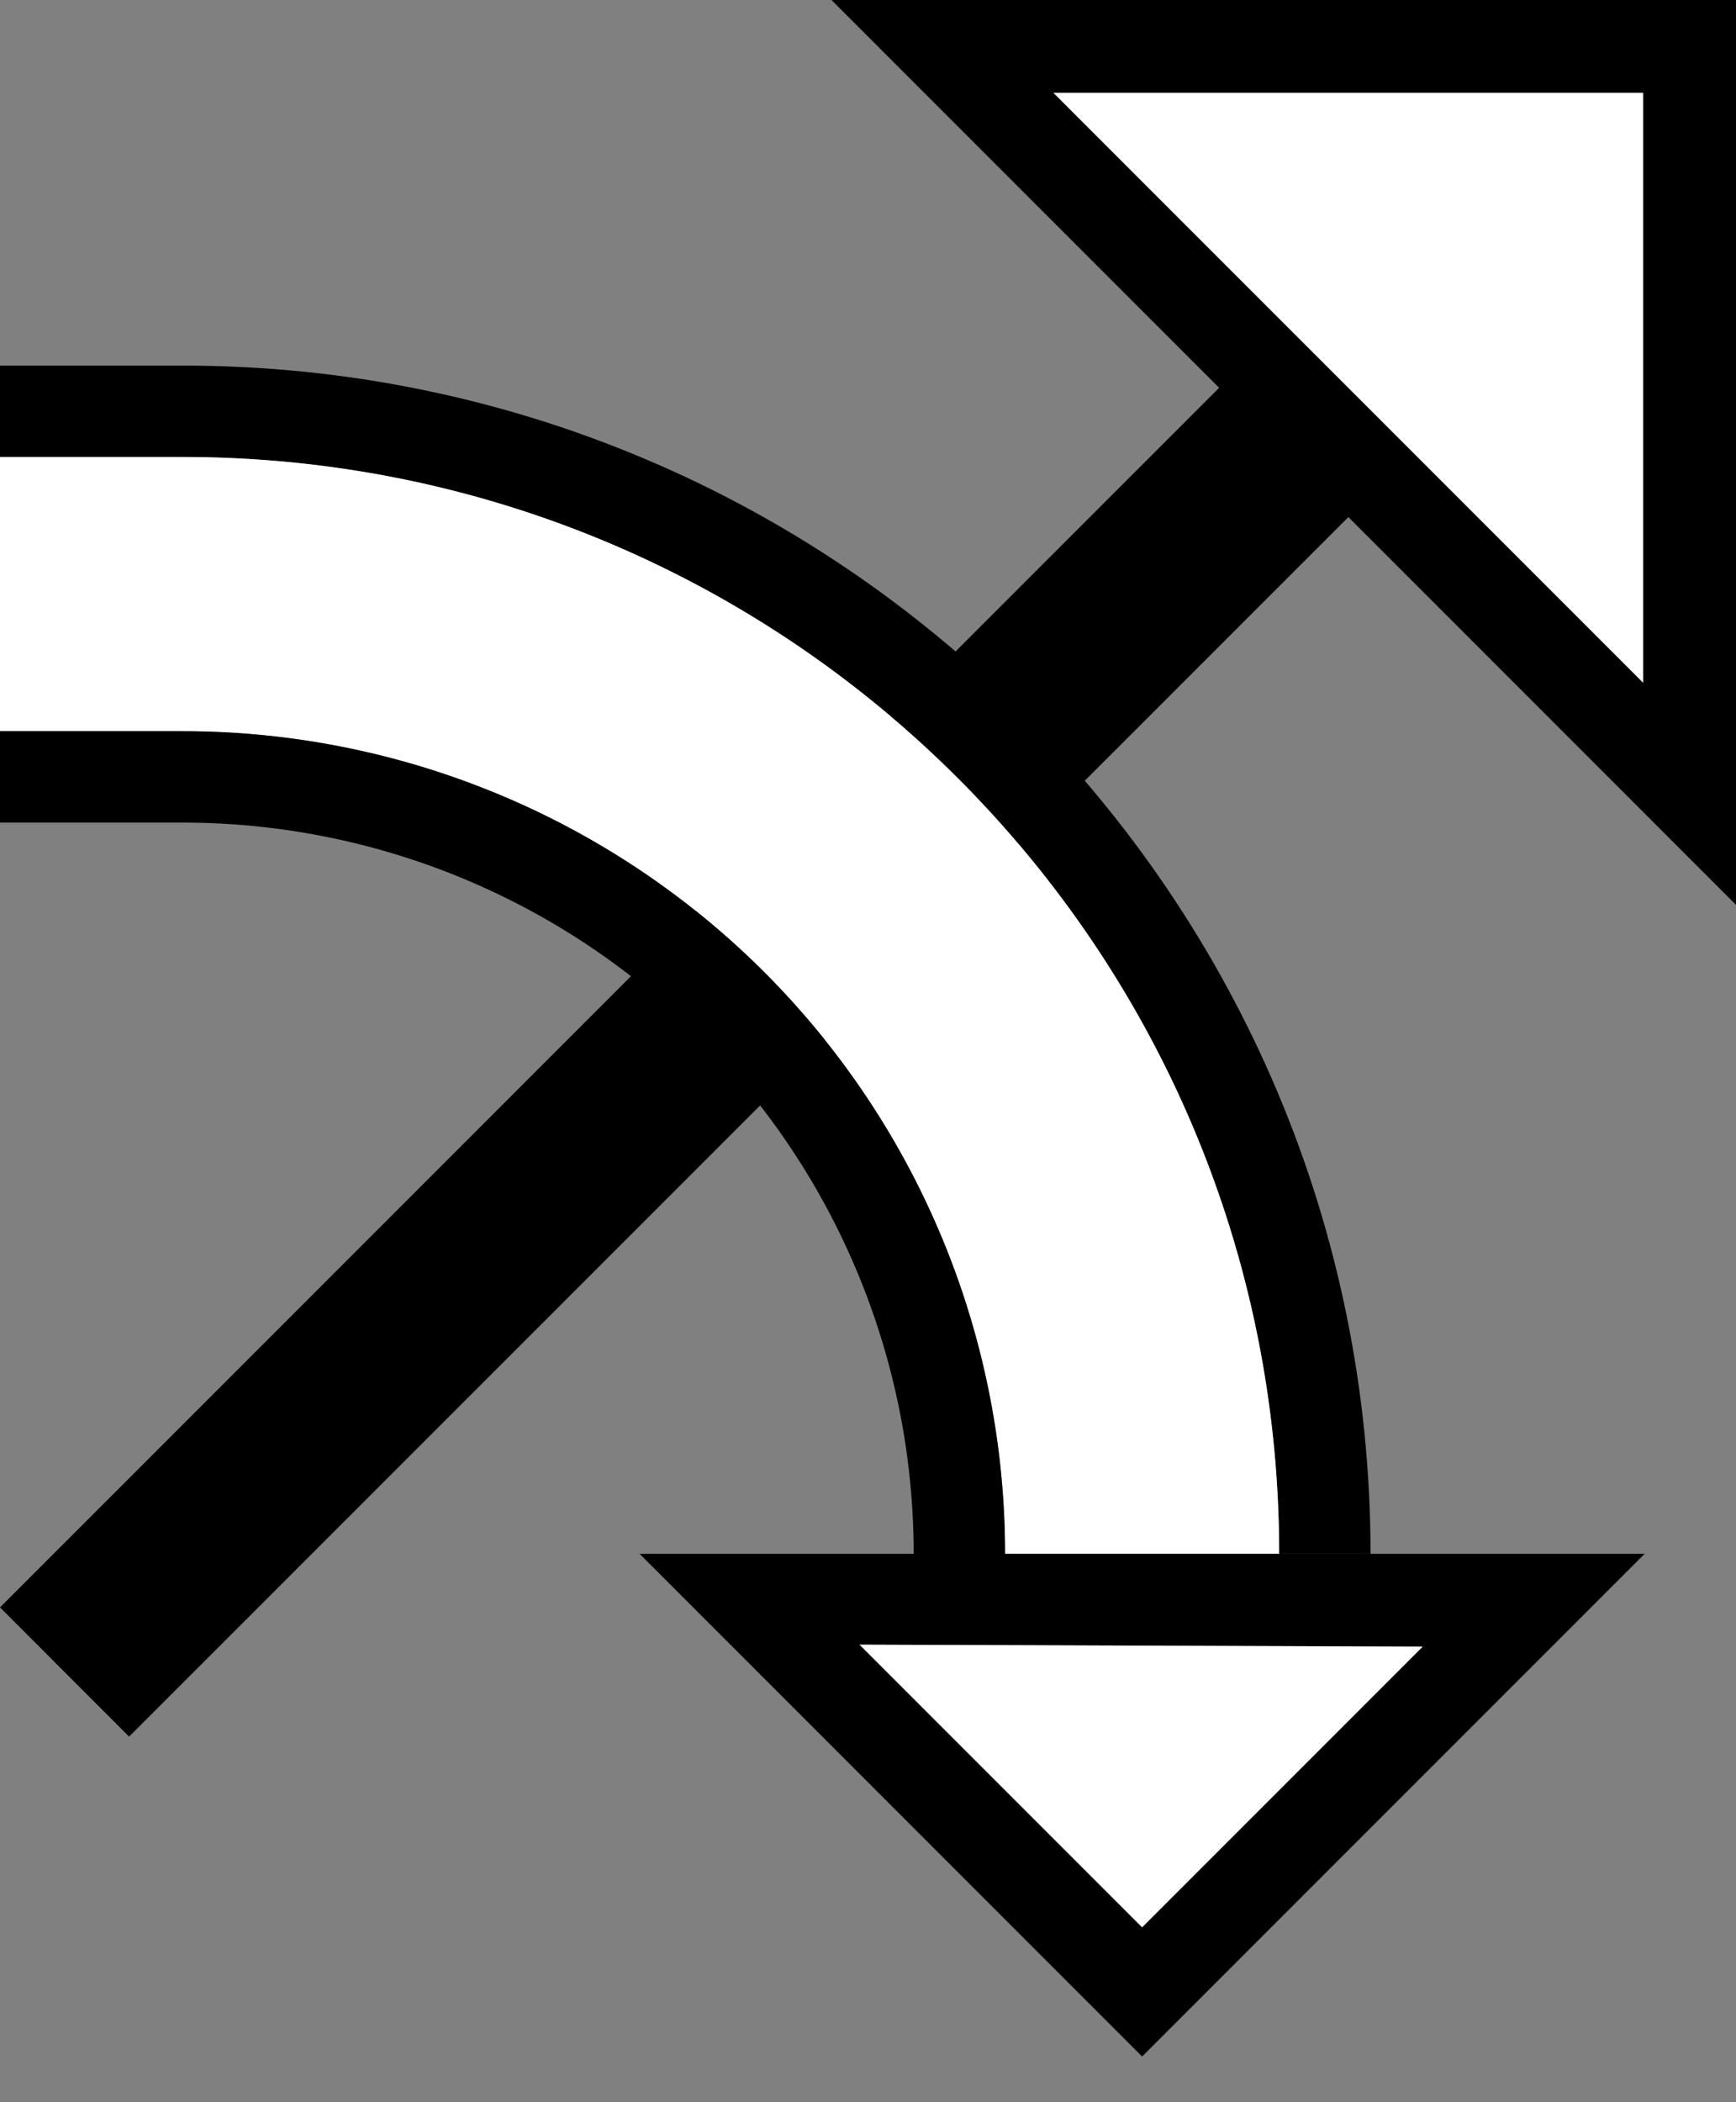 <svg xmlns="http://www.w3.org/2000/svg" version="1.0" width="19" height="23"><rect width="100%" height="100%" fill="#808080" stroke="none"/><path d="M2 4c7.18 0 13 5.82 13 13h-1C14 10.373 8.627 5 2 5H0V4h2z"/><path d="M14.85 5.565L1.413 19 0 17.586 13.435 4.151l1.414 1.414z"/><path d="M2 5c6.627 0 12 5.373 12 12h-3a9 9 0 0 0-9-9H0V5h2z" fill="#fff"/><path d="M2 8a9 9 0 0 1 9 9h-1a8 8 0 0 0-8-8H0V8h2zM7 17h11l-5.5 5.5L7 17zm2.408.994l3.092 3.092 3.07-3.07-6.162-.022zM19 9.9V0H9.1L19 9.9zm-1.016-2.431L11.53 1.016h6.453V7.47z"/><path d="M17.984 7.469V1.016H11.53l6.453 6.453zM9.408 17.994l6.162.022-3.07 3.07-3.092-3.092z" fill="#fff"/></svg>